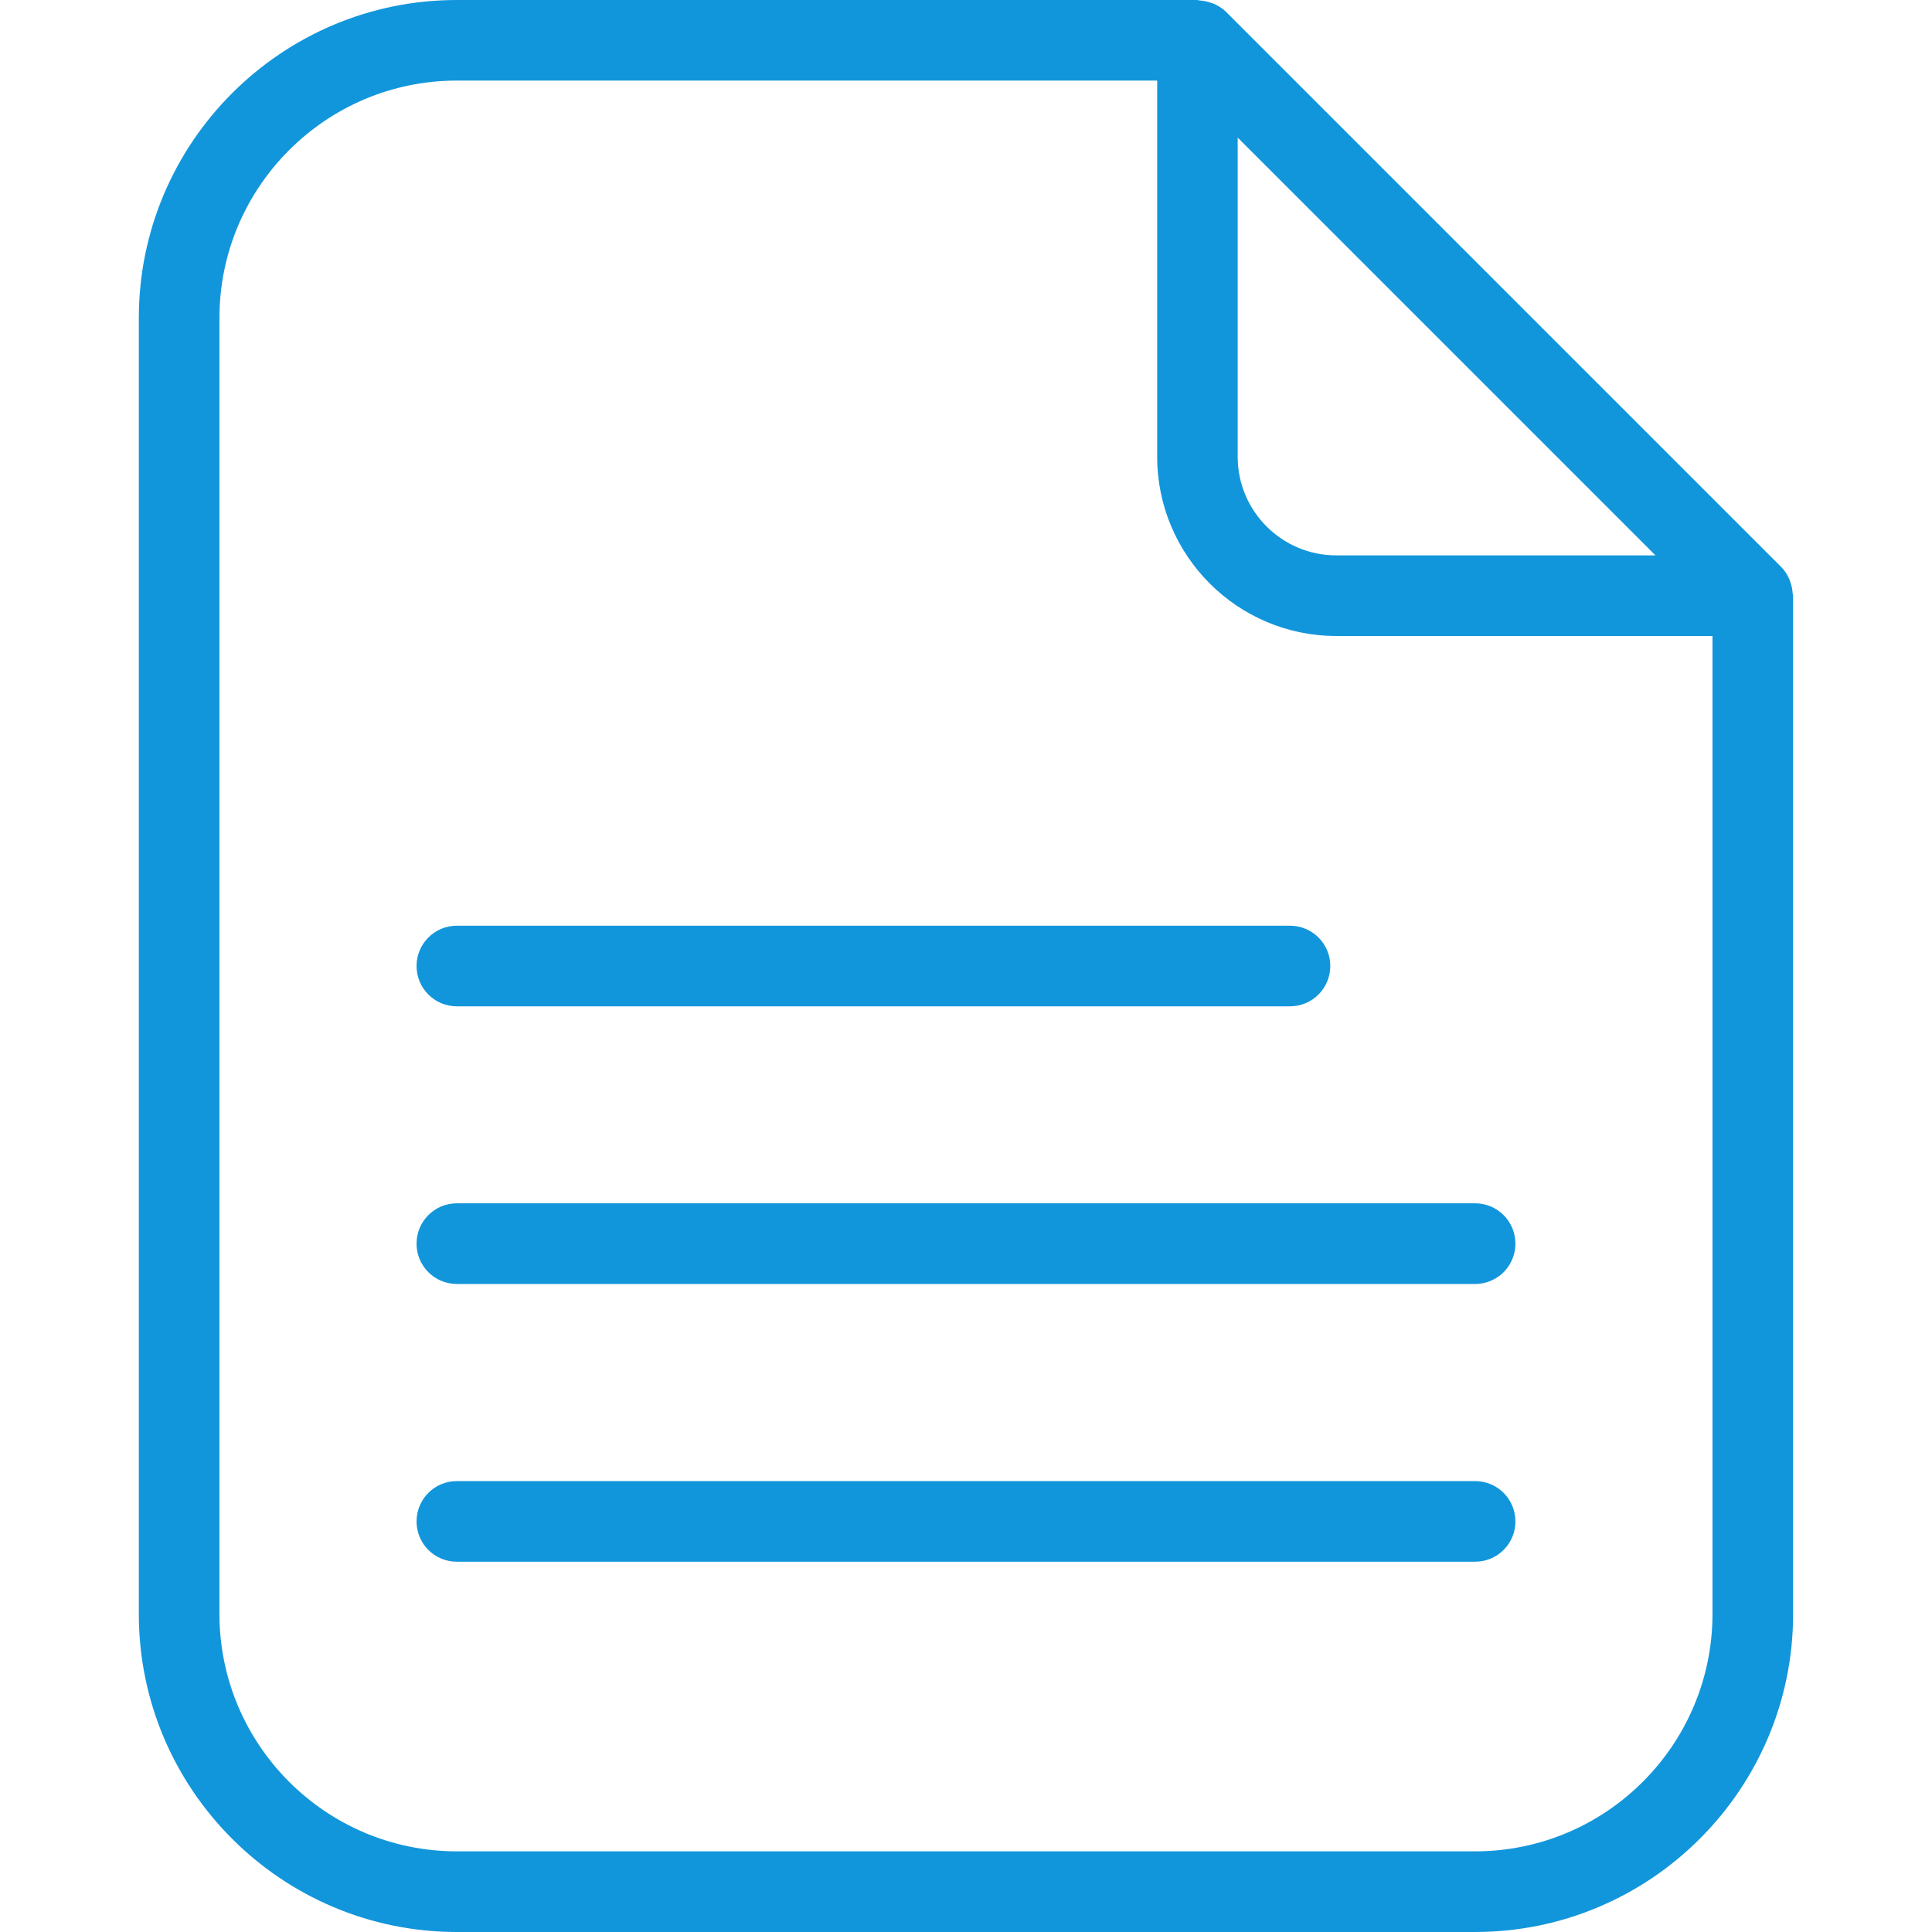 <?xml version="1.0" standalone="no"?><!DOCTYPE svg PUBLIC "-//W3C//DTD SVG 1.1//EN" "http://www.w3.org/Graphics/SVG/1.1/DTD/svg11.dtd"><svg t="1555511990262" class="icon" style="" viewBox="0 0 1024 1024" version="1.1" xmlns="http://www.w3.org/2000/svg" p-id="2054" xmlns:xlink="http://www.w3.org/1999/xlink" width="200" height="200"><defs><style type="text/css"></style></defs><path d="M242.133 533.376l441.579 0c11.84 0 21.376-9.6 21.376-21.376s-9.536-21.355-21.376-21.355L242.133 490.645c-11.797 0-21.355 9.557-21.355 21.355S230.336 533.376 242.133 533.376z" p-id="2055" fill="#1296db"></path><path d="M781.824 637.781 242.133 637.781c-11.797 0-21.355 9.557-21.355 21.376 0 11.84 9.557 21.376 21.355 21.376l539.691 0c11.84 0 21.376-9.536 21.376-21.376C803.2 647.36 793.664 637.781 781.824 637.781z" p-id="2056" fill="#1296db"></path><path d="M781.824 785.003 242.133 785.003c-11.797 0-21.355 9.557-21.355 21.376 0 11.84 9.557 21.355 21.355 21.355l539.691 0c11.84 0 21.376-9.515 21.376-21.355C803.2 794.56 793.664 785.003 781.824 785.003z" p-id="2057" fill="#1296db"></path><path d="M950.144 314.496c-0.128-2.005-0.491-3.925-1.173-5.803-0.235-0.64-0.384-1.259-0.661-1.856-1.024-2.24-2.325-4.395-4.139-6.229L649.792 6.251c-1.835-1.835-4.011-3.136-6.251-4.181-0.576-0.256-1.173-0.405-1.771-0.619-1.941-0.683-3.904-1.088-5.931-1.195C635.413 0.213 635.051 0 634.624 0L242.133 0C149.184 0 73.579 75.605 73.579 168.555L73.579 855.467c0 92.907 75.605 168.533 168.555 168.533l539.691 0c92.907 0 168.576-75.627 168.555-168.533L950.379 315.733C950.4 315.285 950.165 314.923 950.144 314.496zM656 72.939l221.419 221.419-169.173 0c-28.8 0-52.245-23.424-52.245-52.224L656 72.939zM781.824 981.248 242.133 981.248c-69.376 0-125.824-56.448-125.824-125.824L116.309 168.533c0-69.376 56.448-125.824 125.824-125.824l371.2 0 0 199.424c0 52.352 42.581 94.955 94.912 94.955l199.403 0 0 518.336C907.648 924.8 851.2 981.248 781.824 981.248z" p-id="2058" fill="#1296db"></path></svg>
